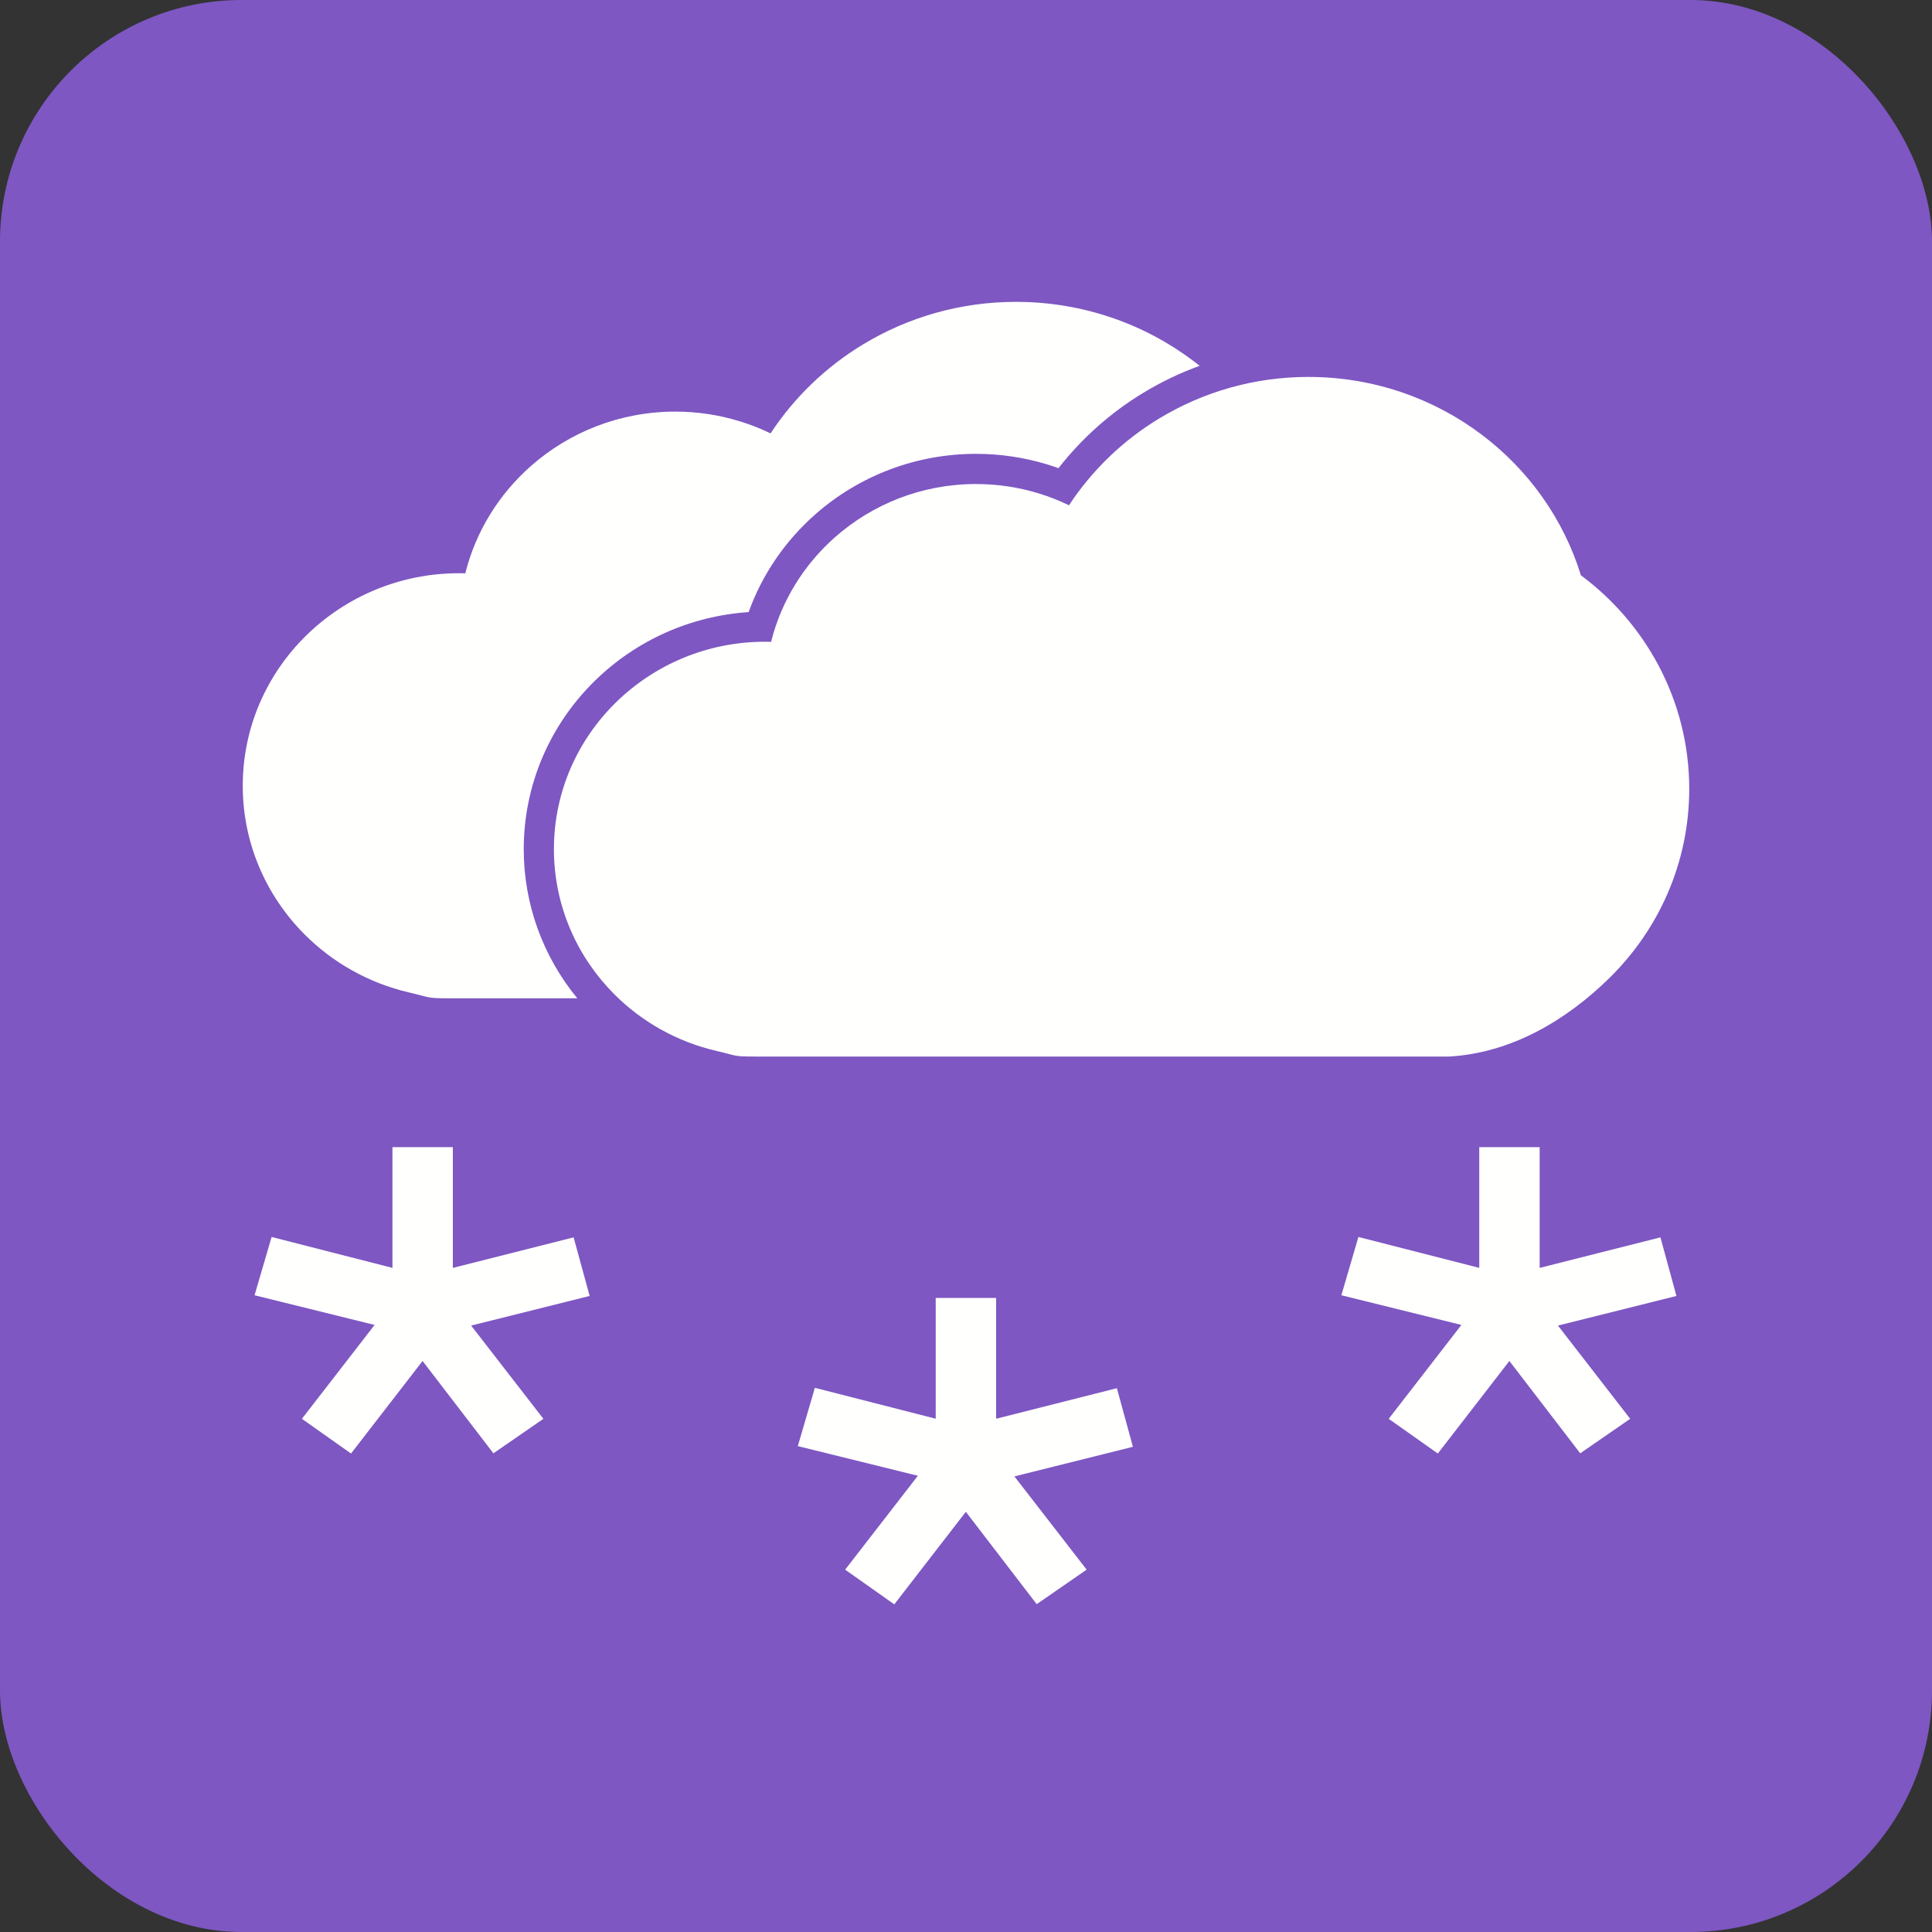 <?xml version="1.0" encoding="UTF-8"?>
<!DOCTYPE svg PUBLIC "-//W3C//DTD SVG 1.1//EN" "http://www.w3.org/Graphics/SVG/1.1/DTD/svg11.dtd">
<!-- Creator: CorelDRAW -->
<svg xmlns="http://www.w3.org/2000/svg" xml:space="preserve" width="2048px" height="2048px" style="shape-rendering:geometricPrecision; text-rendering:geometricPrecision; image-rendering:optimizeQuality; fill-rule:evenodd; clip-rule:evenodd"
viewBox="0 0 2048 2048"
 xmlns:xlink="http://www.w3.org/1999/xlink">
 <rect x="0" y="0" width="2048" height="2048" fill="#333333" stroke="none"/>
 <defs>
  <style type="text/css">
   <![CDATA[
    .fil0 {fill:none}
    .fil1 {fill:#7E57C2}
    .fil3 {fill:#FFFFFE}
    .fil2 {fill:#FFFFFE;fill-rule:nonzero}
   ]]>
  </style>
 </defs>
 <g id="Layer_x0020_1">
  <rect class="fil0" width="2048" height="2048"/>
  <rect class="fil1" width="2048" height="2048" rx="256.001" ry="256.001"/>
  <g id="_351028856">
   <path id="_351030752" class="fil2" d="M1076.92 319.983c70.923,0 136.312,23.471 188.504,62.917 2.109,1.594 4.195,3.216 6.261,4.863 -20.578,7.466 -40.475,16.963 -59.414,28.428 -34.702,21.006 -65.346,48.183 -90.233,80.08 -3.935,-1.414 -7.905,-2.732 -11.905,-3.951 -24.485,-7.46 -49.937,-11.231 -75.533,-11.231 -62.966,0 -123.482,22.727 -170.684,64.429 -31.801,28.097 -56.05,63.618 -70.343,103.335 -61.096,4.071 -118.787,29.575 -162.872,72.699 -48.21,47.159 -75.516,110.978 -75.516,178.575 0,58.221 20.273,113.66 56.76,158.101l-136.534 0c-23.713,0 -19.147,-0.918 -41.811,-6.187 -42.906,-9.98 -81.143,-31.786 -110.903,-61.704 -40.453,-40.665 -65.366,-96.193 -65.366,-157.406 0,-62.334 25.807,-118.743 67.522,-159.552 41.523,-40.616 98.721,-65.74 161.751,-65.74 2.19,0 4.4,0.034 6.628,0.102 11.141,-44.576 35.766,-83.913 69.389,-113.617 40.667,-35.93 94.4,-57.807 153.194,-57.807 23.542,0 46.335,3.531 67.845,10.085 11.444,3.485 22.527,7.848 33.167,13.006 25.056,-38.164 58.608,-70.468 98.036,-94.335 47.223,-28.587 102.752,-45.091 162.057,-45.091z"/>
   <path id="_351028736" class="fil2" d="M1386.99 399.564c69.21,0 133.022,22.904 183.953,61.398 49.234,37.213 86.44,89.037 104.907,148.906 33.935,25.213 62.044,57.645 81.96,94.989 20.993,39.359 32.862,84.049 32.862,131.371 0,78.474 -32.493,149.497 -85.026,200.887 -44.933,43.954 -103.055,79.133 -169.641,82.87l-736.001 0c-23.14,0 -18.685,-0.895 -40.801,-6.038 -41.87,-9.739 -79.185,-31.018 -108.226,-60.214 -39.476,-39.684 -63.788,-93.871 -63.788,-153.606 0,-60.828 25.183,-115.876 65.893,-155.699 40.52,-39.636 96.338,-64.153 157.845,-64.153 2.137,0 4.293,0.033 6.469,0.099 10.872,-43.5 34.903,-81.887 67.713,-110.875 39.685,-35.062 92.121,-56.411 149.496,-56.411 22.974,0 45.216,3.446 66.207,9.842 11.167,3.402 21.983,7.658 32.366,12.692 24.451,-37.242 57.193,-68.767 95.669,-92.058 46.083,-27.896 100.271,-44.002 158.144,-44.002z"/>
  </g>
  <polygon class="fil3" points="499.435,1405.16 576.012,1504 523.048,1540.58 447.944,1442.7 372.095,1540.79 320.012,1504 397.09,1404.48 269.835,1373.03 287.902,1311.24 416.012,1344 416.012,1216 480.042,1216 480.042,1344.03 608.058,1311.65 625.052,1373.77 "/>
  <polygon class="fil3" points="1075.32,1565.05 1151.9,1663.9 1098.93,1700.48 1023.83,1602.59 947.978,1700.68 895.895,1663.9 972.974,1564.37 845.718,1532.93 863.786,1471.14 991.895,1503.9 991.895,1375.9 1055.93,1375.9 1055.93,1503.93 1183.94,1471.54 1200.94,1533.66 "/>
  <polygon class="fil3" points="1651.5,1405.16 1728.07,1504 1675.11,1540.58 1600.01,1442.7 1524.16,1540.79 1472.07,1504 1549.15,1404.48 1421.9,1373.03 1439.96,1311.24 1568.07,1344 1568.07,1216 1632.1,1216 1632.1,1344.03 1760.12,1311.65 1777.11,1373.77 "/>
 </g>
</svg>
